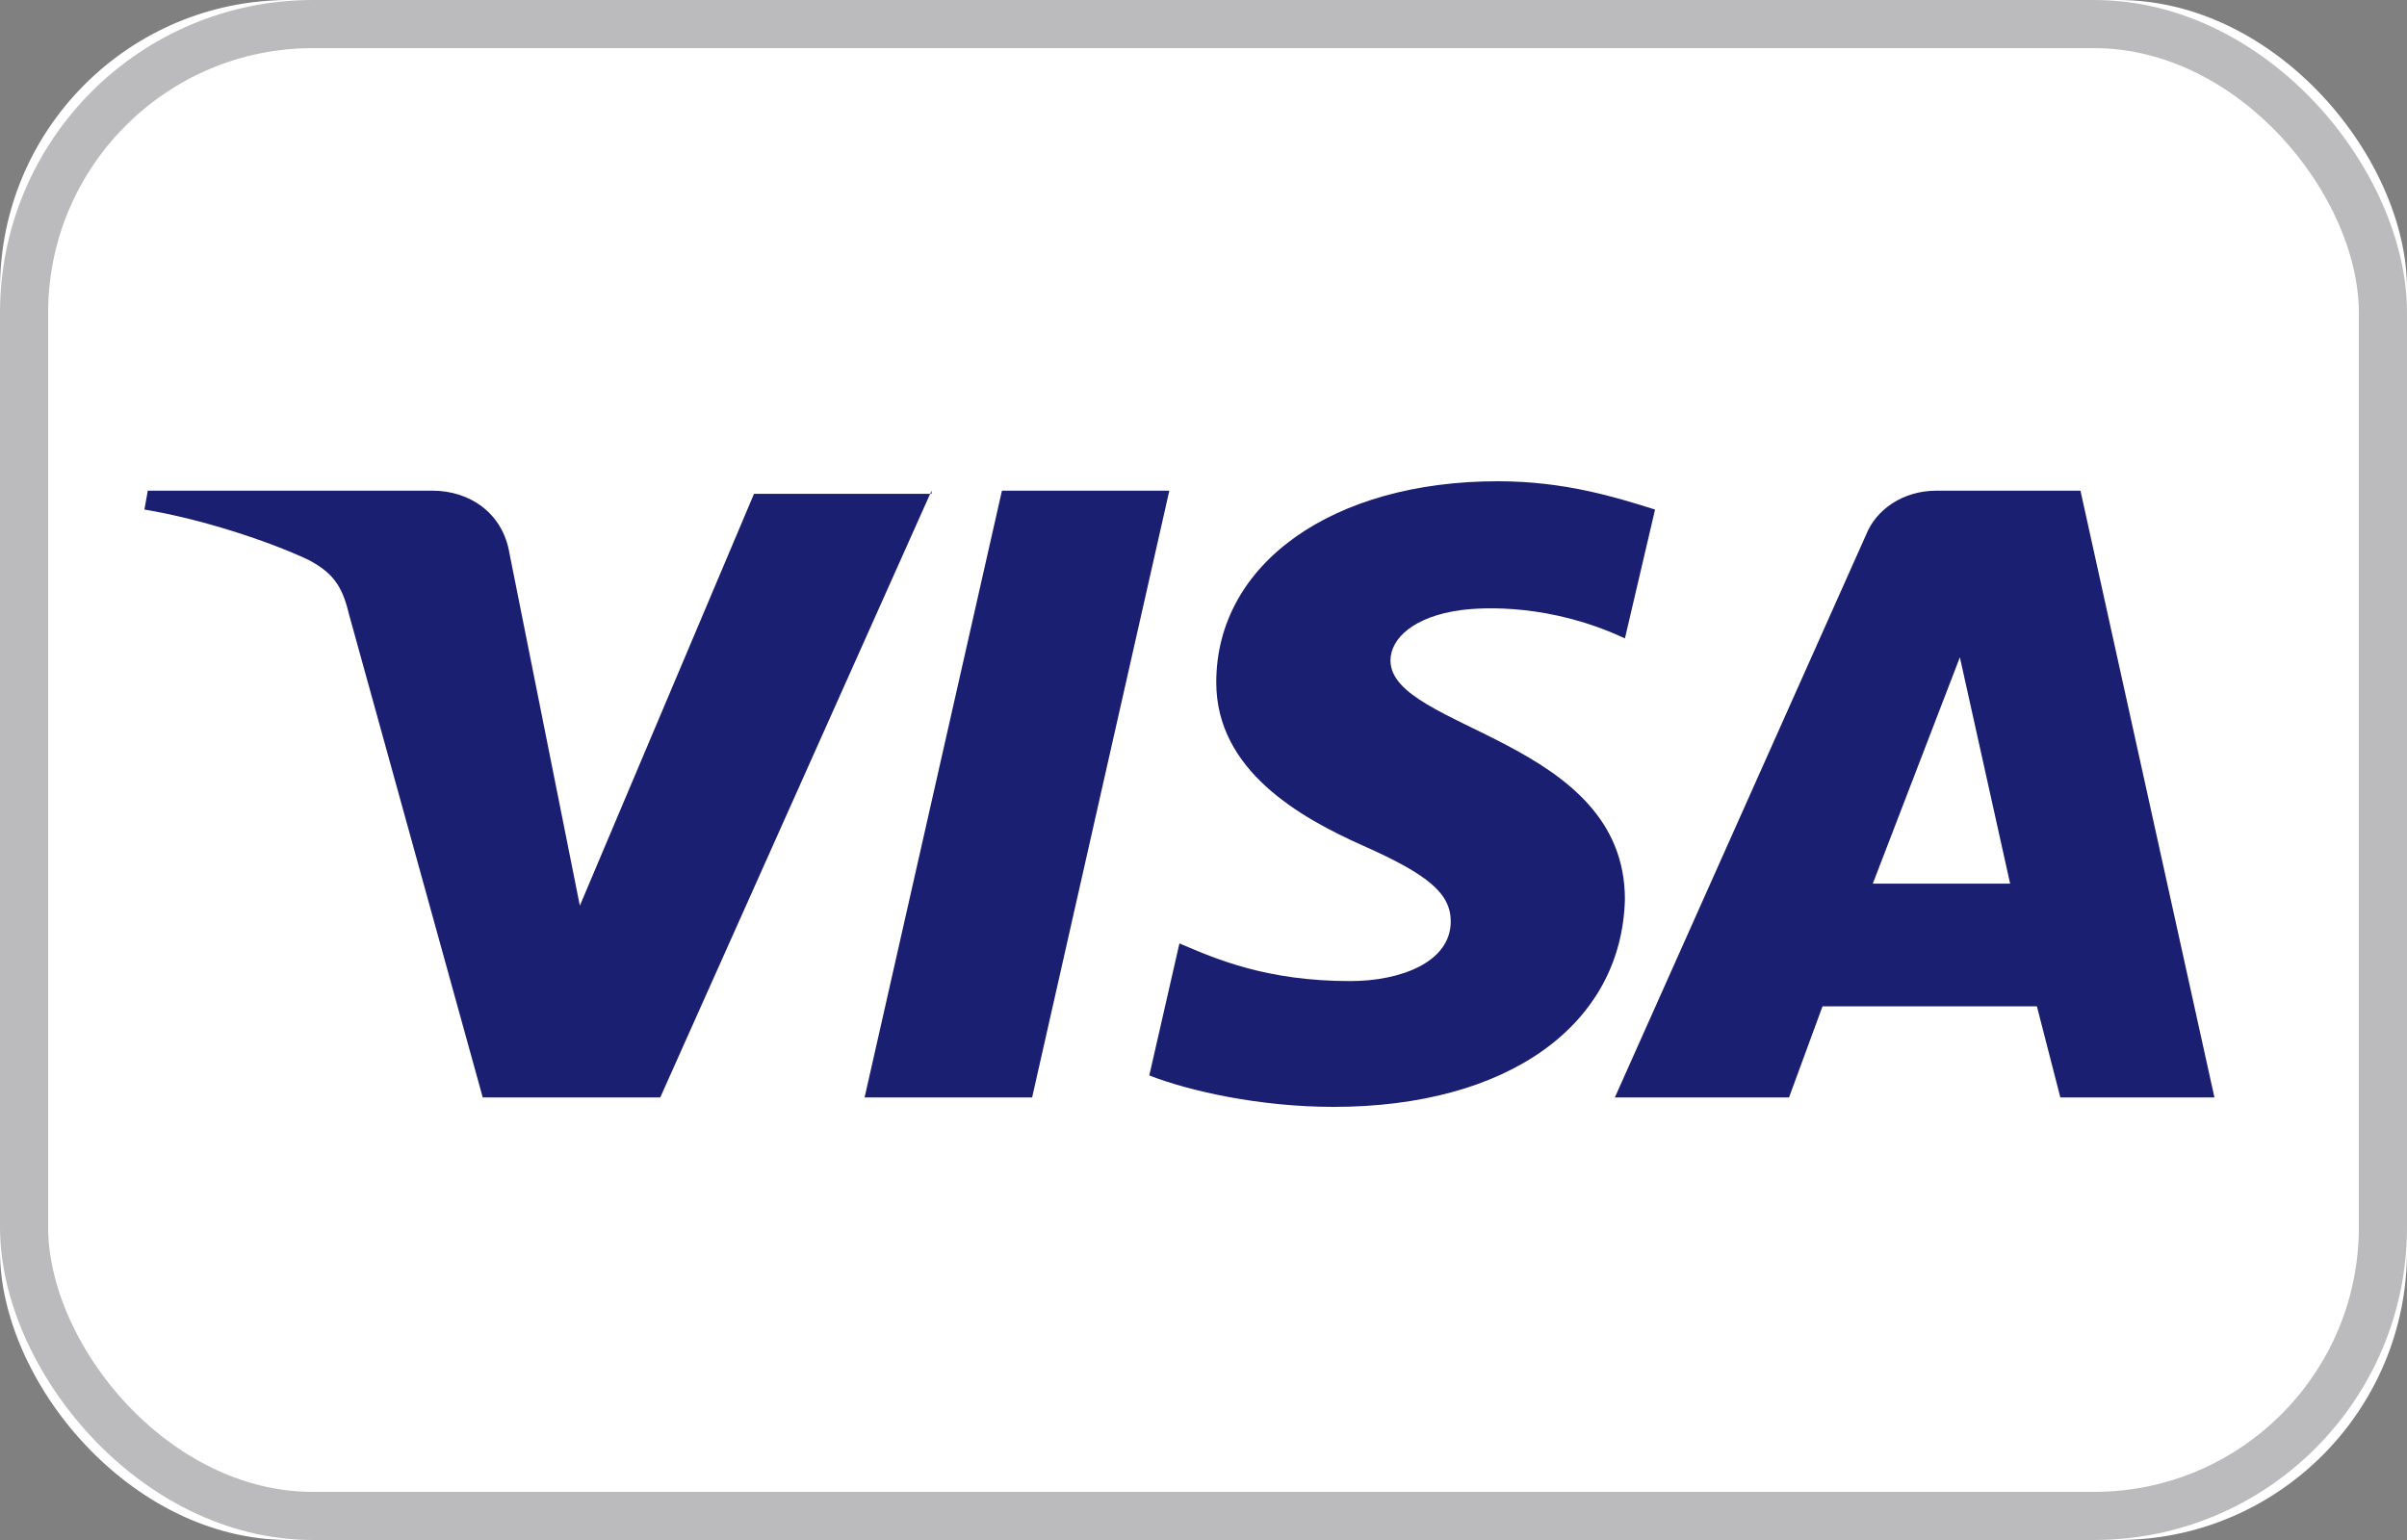 <svg width="50" height="32" viewBox="0 0 50 32" xmlns="http://www.w3.org/2000/svg">
    <rect x="0" y="0" width="50" height="32" fill="#808080" stroke="none"/>
    <g fill="none" fill-rule="evenodd">
        <rect width="50" height="32" rx="6" fill="#FFF"/>
        <path d="m19.351 10.196-5.636 12.608h-3.687l-2.784-10.06c-.139-.588-.348-.85-.835-1.11-.835-.393-2.226-.85-3.409-1.046l.07-.392h5.914c.765 0 1.461.457 1.6 1.307l1.461 7.316 3.618-8.558h3.688v-.065zm14.403 8.492c0-3.331-4.87-3.527-4.87-4.964 0-.458.487-.915 1.46-1.046.488-.065 1.88-.13 3.41.588l.626-2.678c-.835-.261-1.878-.588-3.27-.588-3.41 0-5.845 1.698-5.845 4.18 0 1.83 1.74 2.81 3.062 3.398 1.322.588 1.809.98 1.809 1.568 0 .849-1.044 1.24-2.087 1.24-1.74 0-2.784-.456-3.549-.783l-.626 2.744c.835.326 2.296.653 3.827.653 3.618 0 5.983-1.698 6.053-4.312m9.045 4.116H46l-2.783-12.608h-2.992c-.696 0-1.253.392-1.461.915l-5.219 11.693h3.618l.696-1.894h4.453l.487 1.894zm-3.896-4.442 1.809-4.704 1.044 4.704h-2.853zM24.29 10.196 21.44 22.804h-3.48l2.853-12.608h3.48z" fill="#1A1F71" fill-rule="nonzero"/>
        <rect x=".5" y=".5" width="49" height="31" rx="6" stroke="#BBBBBE"/>
    </g>
</svg>
